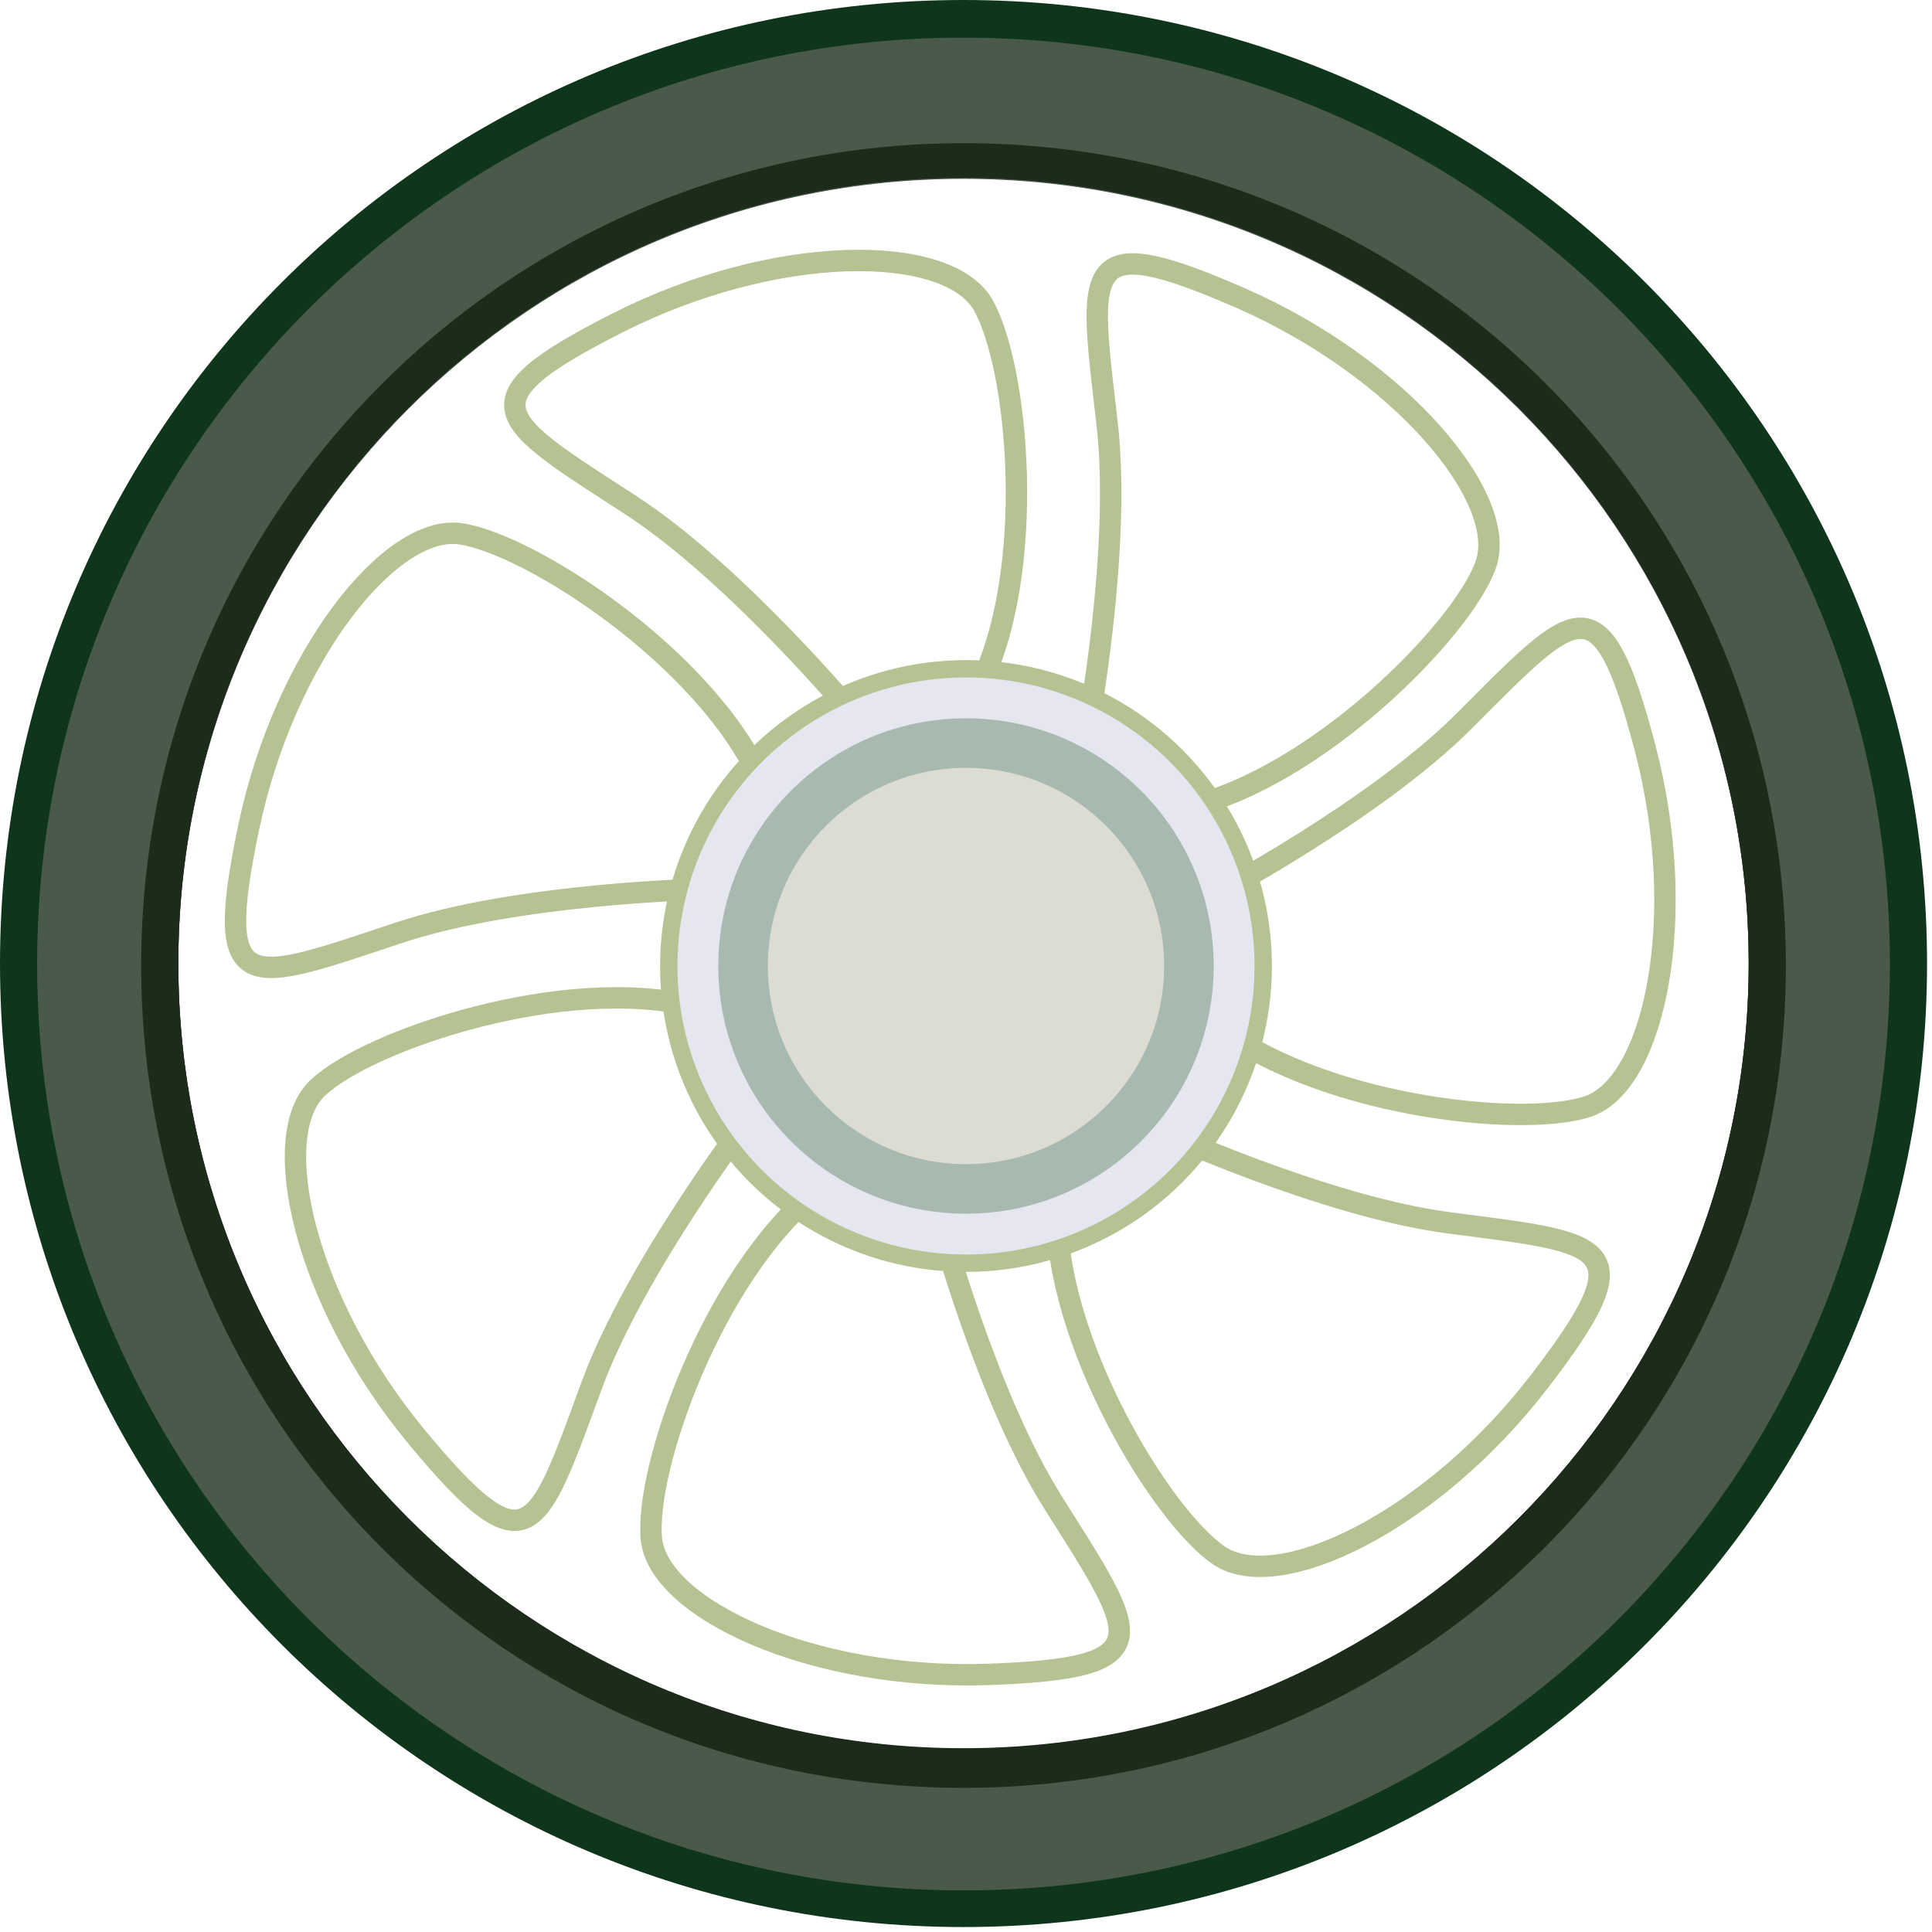 <?xml version="1.0" encoding="UTF-8"?>
<svg version="1.1" viewBox="0 0 78 78" xmlns="http://www.w3.org/2000/svg">
 <path id="path2" d="m38.9 0c-21.5 0-38.9 17.4-38.9 38.9s17.4 38.9 38.9 38.9 38.9-17.4 38.9-38.9-17.4-38.9-38.9-38.9zm0 70.6c-17.5 0-31.7-14.2-31.7-31.7s14.2-31.7 31.7-31.7 31.7 14.2 31.7 31.7-14.2 31.7-31.7 31.7z" fill="#0f361a"/>
 <path id="path23" d="m38.9 1.52c-20.7 0-37.4 16.8-37.4 37.4 0 20.7 16.8 37.4 37.4 37.4 20.7 0 37.4-16.8 37.4-37.4.001-20.7-16.8-37.4-37.4-37.4zm0 69.1c-17.5 0-31.7-14.2-31.7-31.7s14.2-31.7 31.7-31.7 31.7 14.2 31.7 31.7-14.2 31.7-31.7 31.7z" fill="#4a5a4a"/>
 <path id="path36" d="m38.9 5.78c-18.3 0-33.2 14.8-33.2 33.2s14.8 33.2 33.2 33.2c18.3 0 33.2-14.8 33.2-33.2s-14.8-33.2-33.2-33.2zm0 64.8c-17.5 0-31.7-14.2-31.7-31.7s14.2-31.7 31.7-31.7 31.7 14.2 31.7 31.7-14.2 31.7-31.7 31.7z" fill="#1c2b1a"/>
<g>
 <path id="path159" d="m34.5 28.9s-4.79-5.75-9.04-8.51c-5.38-3.49-6.84-4.16-.496-7.37 6.34-3.2 13.2-3.2 14.7-.757 1.44 2.44 2.26 10.8-.191 15.6 0 0-3.55-.044-4.92 1.05z" fill="none" stroke="#b5c291" stroke-width=".864"/>
 <path id="path165" d="m43.9 29.5s1.38-7.35.797-12.4c-.735-6.37-1.15-7.92 5.36-5.08s10.9 8.14 9.92 10.8c-.967 2.66-6.86 8.61-12.1 9.79 0 0-2.23-2.76-3.95-3.12z" fill="none" stroke="#b5c291" stroke-width=".864"/>
 <path id="path171" d="m28.4 35.9s-7.48.154-12.3 1.76c-6.09 2.02-7.52 2.75-6.07-4.21s5.74-12.3 8.55-11.9c2.8.399 9.83 4.95 12.1 9.87 0 0-2.25 2.75-2.25 4.5z" fill="none" stroke="#b5c291" stroke-width=".864"/>
 <path id="path177" d="m30.2 45.2s-4.54 5.94-6.3 10.7c-2.22 6.02-2.54 7.59-7.08 2.11s-6.05-12.2-3.98-14.1c2.06-1.94 10-4.59 15.2-3.27 0 0 .745 3.47 2.12 4.57z" fill="none" stroke="#b5c291" stroke-width=".864"/>
 <path id="path183" d="m37.9 49.2s1.93 7.23 4.64 11.5c3.42 5.43 4.46 6.65-2.64 6.9-7.1.249-13.3-2.64-13.6-5.46-.281-2.82 2.47-10.7 6.71-14.1.001 0 3.21 1.53 4.91 1.11z" fill="none" stroke="#b5c291" stroke-width=".864"/>
 <path id="path189" d="m46.7 45.6s6.8 3.12 11.8 3.77c6.36.828 7.96.802 3.63 6.43-4.34 5.63-10.5 8.6-12.9 7.01-2.35-1.58-6.69-8.74-6.56-14.1.001 0 3.22-1.5 3.99-3.08z" fill="none" stroke="#b5c291" stroke-width=".864"/>
 <path id="path195" d="m48.9 36.2s6.62-3.49 10.2-7.08c4.54-4.54 5.5-5.82 7.31 1.05s.383 13.6-2.3 14.5c-2.69.899-11-.028-15.2-3.43.001 0 .783-3.46-.003-5.04z" fill="none" stroke="#b5c291" stroke-width=".864"/>
 <circle id="circle212" cx="39" cy="39" r="12" fill="#e6e6f0" stroke="#b5c291" stroke-width=".7"/>
 <circle id="circle237" cx="39" cy="39" r="10" fill="#a8bab0"/>
 <circle id="circle244" cx="39" cy="39" r="8" fill="#dcdcd2"/>
</g>
</svg>
